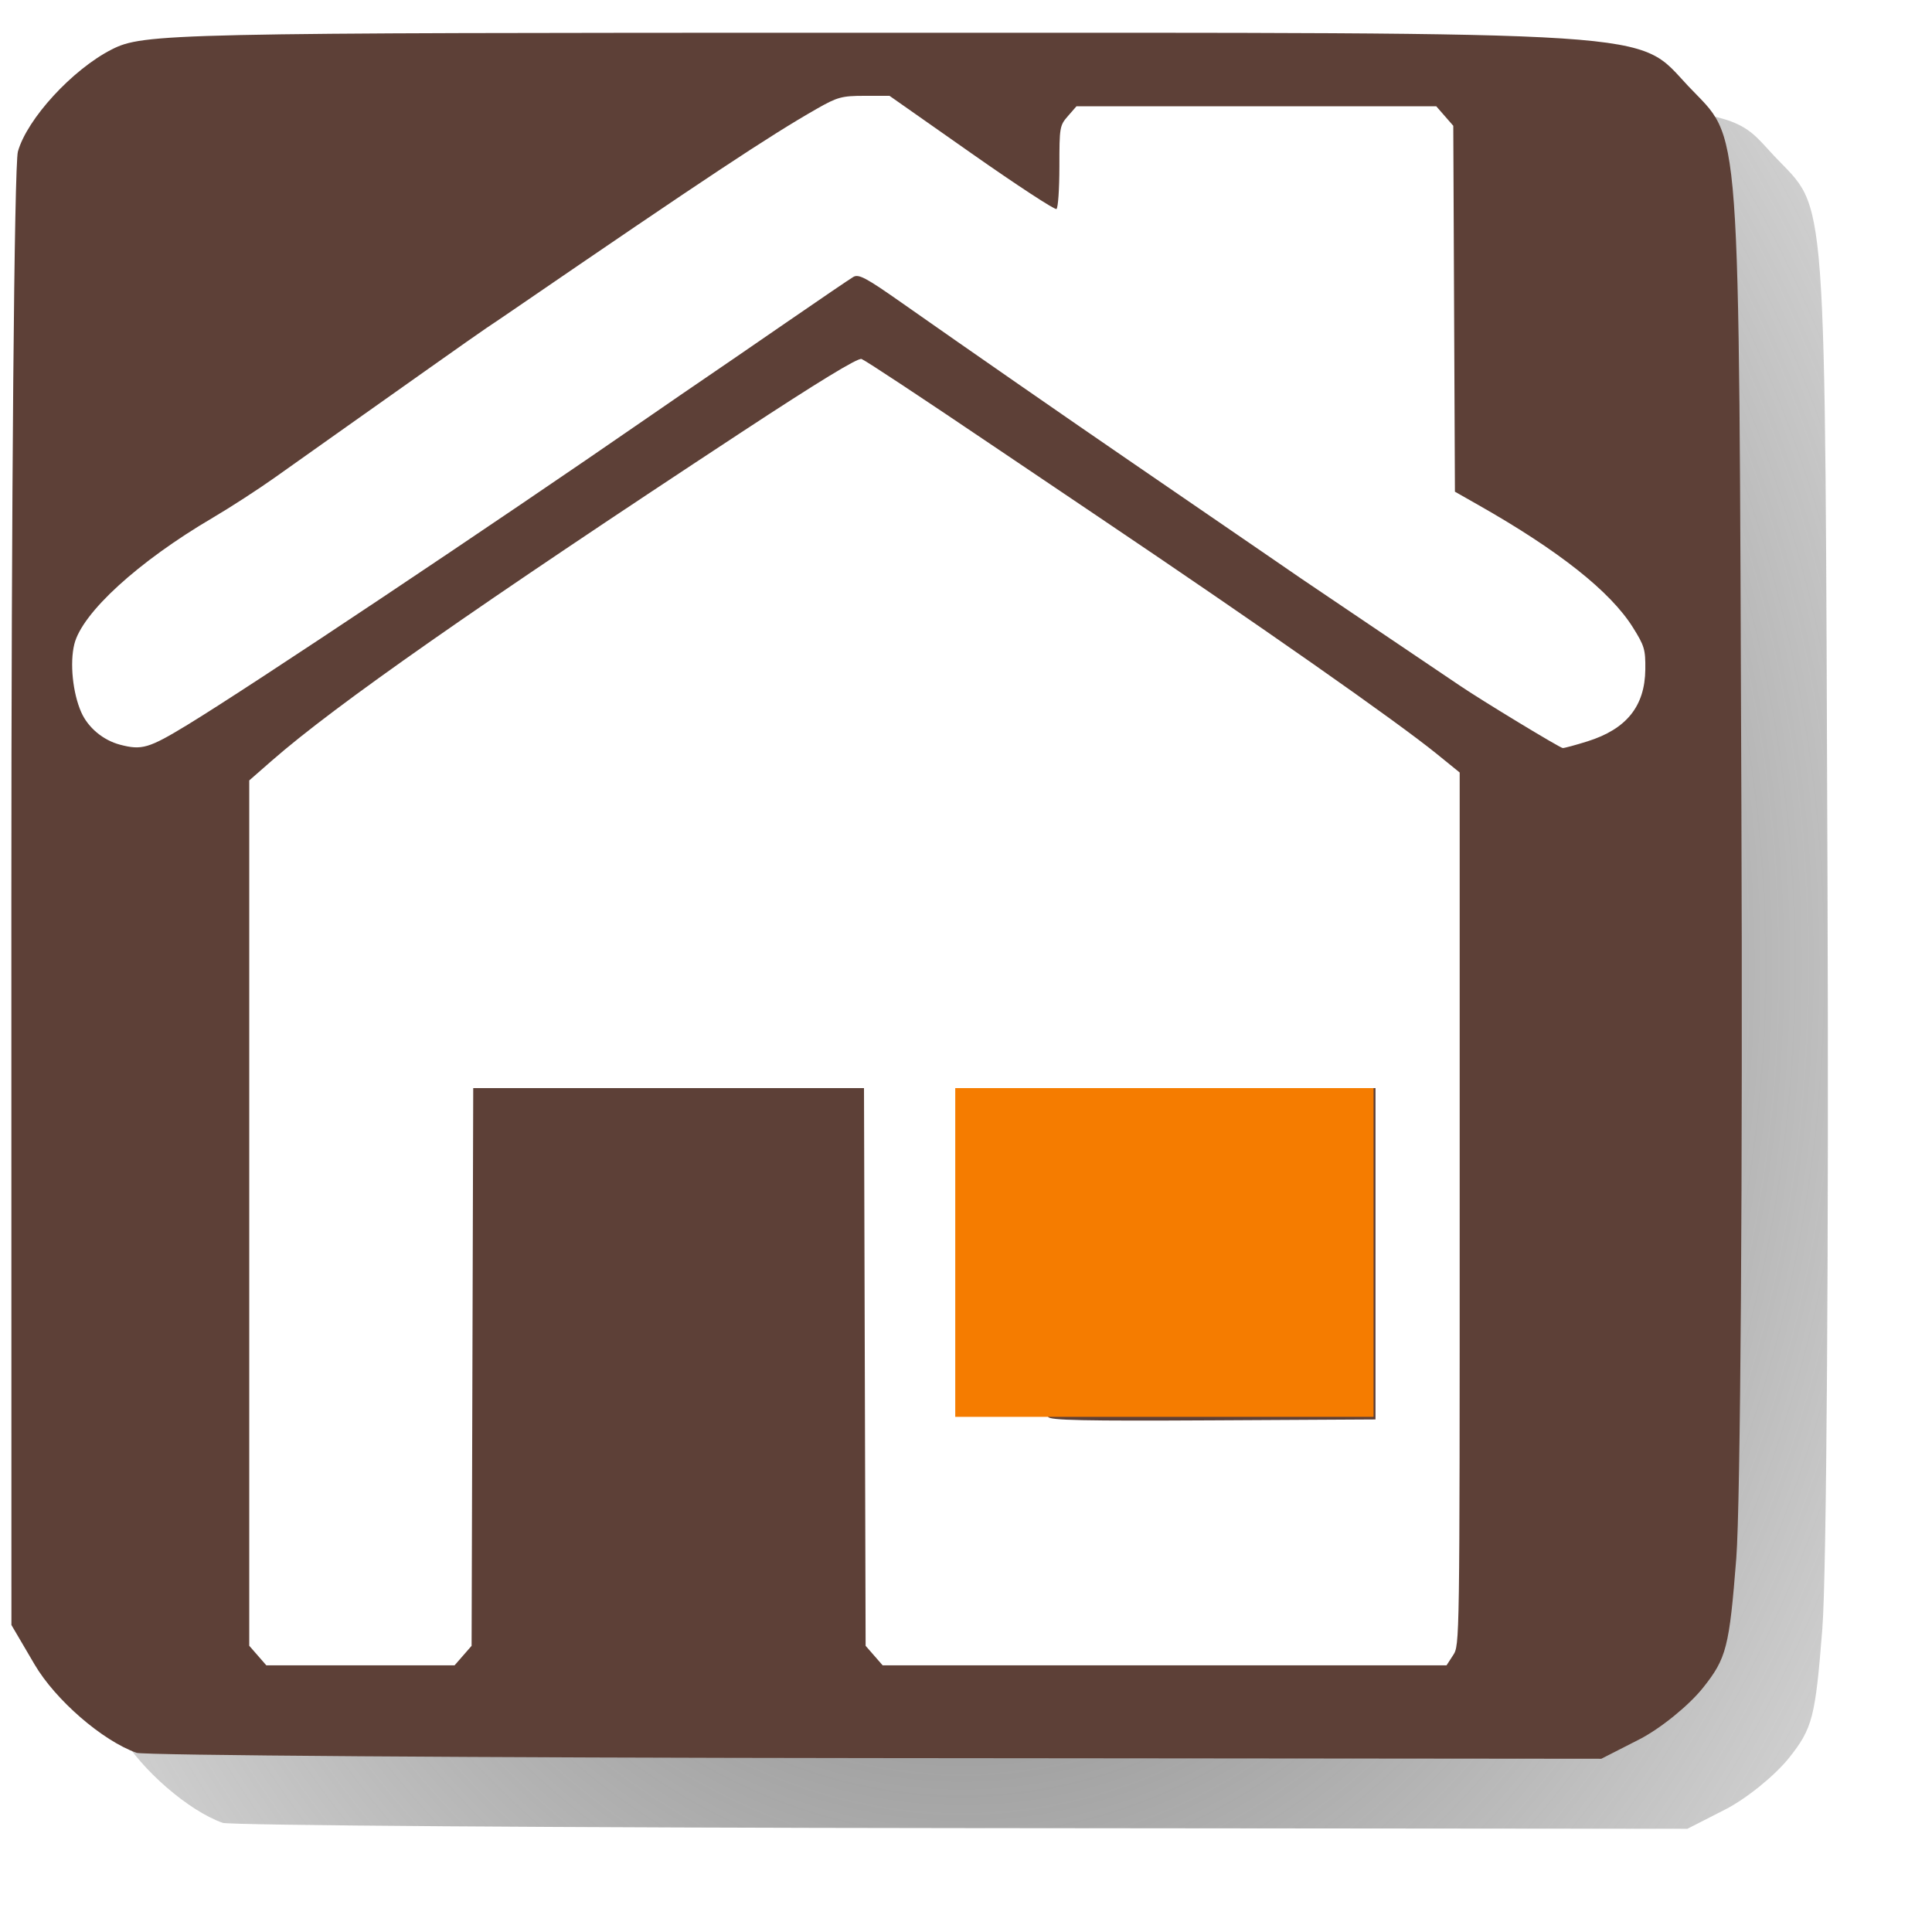 <?xml version="1.0" encoding="UTF-8" standalone="no"?>
<!-- Created with Inkscape (http://www.inkscape.org/) -->

<svg
   xmlns:osb="http://www.openswatchbook.org/uri/2009/osb"
   xmlns:dc="http://purl.org/dc/elements/1.1/"
   xmlns:cc="http://creativecommons.org/ns#"
   xmlns:rdf="http://www.w3.org/1999/02/22-rdf-syntax-ns#"
   xmlns:svg="http://www.w3.org/2000/svg"
   xmlns="http://www.w3.org/2000/svg"
   xmlns:xlink="http://www.w3.org/1999/xlink"
   xmlns:sodipodi="http://sodipodi.sourceforge.net/DTD/sodipodi-0.dtd"
   xmlns:inkscape="http://www.inkscape.org/namespaces/inkscape"
   width="100"
   height="100"
   id="svg3052"
   version="1.1"
   inkscape:version="0.92.4 (5da689c313, 2019-01-14)"
   sodipodi:docname="club.svg"
   inkscape:export-filename="E:\Mes Documents\Dropbox\MaquetteGC\Test-Grottocenter3-Fred\img\icon\caver_flat64.png"
   inkscape:export-xdpi="3.5547156"
   inkscape:export-ydpi="3.5547156">
  <defs
     id="defs3054">
    <linearGradient
       inkscape:collect="always"
       id="linearGradient8737">
      <stop
         style="stop-color:#666666;stop-opacity:1;"
         offset="0"
         id="stop8739" />
      <stop
         style="stop-color:#666666;stop-opacity:0.212"
         offset="1"
         id="stop8741" />
    </linearGradient>
    <linearGradient
       id="linearGradient8716"
       osb:paint="solid">
      <stop
         style="stop-color:#000000;stop-opacity:1;"
         offset="0"
         id="stop8718" />
    </linearGradient>
    <radialGradient
       inkscape:collect="always"
       xlink:href="#linearGradient8737"
       id="radialGradient8745"
       cx="-614.345"
       cy="48.835"
       fx="-614.345"
       fy="48.835"
       r="286.189"
       gradientTransform="matrix(-0.002,1.815,-1.369,-0.002,-548.965,1164.001)"
       gradientUnits="userSpaceOnUse" />
    <filter
       inkscape:collect="always"
       style="color-interpolation-filters:sRGB"
       id="filter8767"
       x="-0.06"
       width="1.12"
       y="-0.06"
       height="1.12">
      <feGaussianBlur
         inkscape:collect="always"
         stdDeviation="14.298"
         id="feGaussianBlur8769" />
    </filter>
  </defs>
  <sodipodi:namedview
     id="base"
     pagecolor="#ffffff"
     bordercolor="#666666"
     borderopacity="1.0"
     inkscape:pageopacity="0.0"
     inkscape:pageshadow="2"
     inkscape:zoom="3.56"
     inkscape:cx="49.245586"
     inkscape:cy="29.497182"
     inkscape:document-units="px"
     inkscape:current-layer="g8774"
     showgrid="false"
     inkscape:window-width="1920"
     inkscape:window-height="1009"
     inkscape:window-x="-8"
     inkscape:window-y="-8"
     inkscape:window-maximized="1"
     units="px" />
  <g
     inkscape:label="Calque 1"
     inkscape:groupmode="layer"
     id="layer1"
     transform="translate(0,-952.362)">
    <path
       style="fill:#ffffff;fill-opacity:1;fill-rule:nonzero;stroke:#ffffff;stroke-width:57.143;stroke-miterlimit:4;stroke-dasharray:none;stroke-opacity:1"
       d=""
       id="path3876"
       inkscape:connector-curvature="0" />
    <g
       id="g5557"
       transform="matrix(0.142,0,0,0.142,106.531,1018.452)">
      <g
         inkscape:export-ydpi="4.8694196"
         inkscape:export-xdpi="4.8694196"
         inkscape:export-filename="E:\Mes Documents\Dropbox\MaquetteGC\Test-Grottocenter3-Fred\img\icon\caver_flat32.png"
         transform="translate(243.172,-135.58)"
         id="g4327" />
      <g
         id="g8774"
         transform="matrix(1.102,0,0,1.101,9.714,-17.887)">
        <path
           inkscape:transform-center-y="0.59762505"
           inkscape:transform-center-x="0.79681337"
           style="fill:#ffffff;fill-opacity:0;fill-rule:nonzero;stroke:none;stroke-width:10;stroke-miterlimit:4;stroke-dasharray:none;stroke-opacity:1"
           d="m -862.421,328.76 c -11.297,-4.008 -26.824,-17.475 -33.733,-29.256 l -7.657,-13.058 -0.019,-240 c -0.01,-132 0.964,-243.512 2.165,-247.805 3.031,-10.83 18.021,-27.169 31.003,-33.792 10.507,-5.36 18.95,-5.546 252.064,-5.546 265.073,0 252.018,-0.854 269.406,17.634 17.736,18.859 16.698,4.734 17.607,239.509 0.459,118.643 -0.303,230.207 -1.694,247.92 -2.317,29.505 -3.24,33.099 -11.001,42.857 -4.659,5.858 -14.134,13.544 -21.054,17.08 l -12.583,6.429 -240.109,-0.225 c -132.06,-0.124 -242.037,-0.91 -244.395,-1.746 z"
           id="path3093-1"
           inkscape:connector-curvature="0"
           inkscape:export-filename="C:\Users\urien\Desktop\icones\icones\caver2.png"
           inkscape:export-xdpi="3.4936316"
           inkscape:export-ydpi="3.4936316"
           transform="translate(243.172,-135.58)" />
        <path
           style="fill:url(#radialGradient8745);fill-opacity:1;fill-rule:nonzero;stroke:none;stroke-width:10;stroke-miterlimit:4;stroke-dasharray:none;stroke-opacity:1;filter:url(#filter8767)"
           d="m -859.125,332.58 c -11.297,-4.008 -26.824,-17.475 -33.733,-29.256 l -7.657,-13.058 -0.019,-240 c -0.011,-132 0.964,-243.512 2.165,-247.805 3.031,-10.83 18.021,-27.169 31.003,-33.792 10.507,-5.36 18.95,-5.546 252.064,-5.546 265.073,0 252.018,-0.854 269.406,17.634 17.736,18.859 16.698,4.734 17.607,239.509 0.459,118.643 -0.303,230.207 -1.694,247.92 -2.317,29.505 -3.24,33.099 -11.001,42.857 -4.659,5.858 -14.134,13.544 -21.054,17.08 l -12.583,6.429 -240.109,-0.225 c -132.06,-0.124 -242.037,-0.91 -244.395,-1.746 z"
           id="path3093-3"
           inkscape:connector-curvature="0"
           inkscape:export-filename="C:\Users\urien\Desktop\icones\icones\caver2.png"
           inkscape:export-xdpi="3.4936316"
           inkscape:export-ydpi="3.4936316"
           transform="translate(243.172,-135.58)" />
        <path
           style="fill:#5d4037;fill-opacity:1;fill-rule:nonzero;stroke:none;stroke-width:10;stroke-miterlimit:4;stroke-dasharray:none;stroke-opacity:1"
           d="m -887.6,309.399 c -11.297,-4.008 -26.824,-17.475 -33.733,-29.256 l -7.657,-13.058 -0.019,-240 c -0.011,-132 0.964,-243.512 2.165,-247.805 3.031,-10.83 18.021,-27.169 31.003,-33.792 10.507,-5.36 18.95,-5.546 252.064,-5.546 265.073,0 252.018,-0.854 269.406,17.634 17.736,18.859 16.698,4.734 17.607,239.509 0.459,118.643 -0.303,230.207 -1.694,247.92 -2.317,29.505 -3.24,33.099 -11.001,42.857 -4.659,5.858 -14.134,13.544 -21.054,17.08 l -12.583,6.429 -240.109,-0.225 c -132.06,-0.124 -242.037,-0.91 -244.395,-1.746 z"
           id="path3093"
           inkscape:connector-curvature="0"
           inkscape:export-filename="C:\Users\urien\Desktop\icones\icones\caver2.png"
           inkscape:export-xdpi="3.4936316"
           inkscape:export-ydpi="3.4936316"
           transform="translate(243.172,-135.58)" />
        <path
           inkscape:connector-curvature="0"
           id="path3954"
           d="m -604.327,141.617 -2.824,-3.239 0,-143.243 0,-143.243 7.528,-6.591 c 20.92,-18.315 67.973,-51.248 155.133,-108.582 25.513,-16.782 38.713,-24.842 39.881,-24.349 1.556,0.656 19.682,12.648 45.458,30.076 4.913,3.321 19.572,13.209 32.576,21.971 54.012,36.395 98.782,67.791 112.178,78.668 l 7.619,6.186 0,144.439 c 0,144.173 0,144.445 -2.173,147.793 l -2.173,3.354 -93.258,0 -93.258,0 -2.817,-3.231 -2.817,-3.231 -0.269,-92.32 -0.269,-92.32 -64.627,0 -64.627,0 -0.269,92.32 -0.269,92.32 -2.817,3.231 -2.817,3.231 -31.132,0 -31.132,0 -2.824,-3.239 z m 369.703,-133.015 0,-54.848 -54.119,0 -54.119,0 -0.274,53.693 c -0.151,29.531 -0.045,54.347 0.233,55.147 0.4,1.148 11.845,1.391 54.393,1.155 l 53.885,-0.299 0,-54.848 z M -649.859,-159.93 c -5.628,-1.475 -10.622,-5.655 -12.875,-10.778 -2.804,-6.375 -3.808,-16.265 -2.284,-22.48 2.551,-10.398 21.085,-27.352 45.782,-41.878 5.78,-3.399 15.001,-9.376 20.492,-13.28 5.491,-3.905 14.712,-10.448 20.492,-14.542 5.78,-4.094 18.918,-13.401 29.197,-20.684 10.279,-7.283 19.495,-13.761 20.48,-14.396 0.985,-0.635 4.871,-3.266 8.634,-5.848 63.67,-43.668 84.732,-57.633 100.522,-66.651 6.804,-3.886 8.286,-4.289 15.777,-4.289 l 8.268,0 27.131,19.062 c 14.922,10.484 27.565,18.767 28.096,18.407 0.53,-0.36 0.964,-6.701 0.964,-14.091 0,-13.008 0.09,-13.54 2.824,-16.675 l 2.824,-3.239 59.505,0 59.505,0 2.814,3.228 2.814,3.228 0.272,60.569 0.272,60.569 7.881,4.48 c 26.551,15.091 43.522,28.55 50.966,40.419 3.841,6.125 4.197,7.324 4.129,13.917 -0.126,12.2 -6.209,19.776 -19.144,23.84 -3.876,1.218 -7.546,2.214 -8.156,2.214 -0.876,0 -26.95,-15.829 -34.1,-20.701 -2.958,-2.016 -19.417,-13.128 -35.729,-24.122 -15.515,-10.457 -20.003,-13.513 -28.373,-19.319 -3.214,-2.23 -26.43,-18.161 -44.382,-30.457 -20.237,-13.861 -54.876,-37.909 -76.135,-52.858 -11.74,-8.255 -14.176,-9.554 -15.954,-8.509 -1.154,0.679 -11.233,7.536 -22.399,15.24 -11.165,7.703 -23.138,15.927 -26.606,18.274 -3.468,2.348 -11.98,8.196 -18.915,12.996 -51.372,35.557 -131.394,89.021 -152.349,101.788 -12.732,7.757 -15.067,8.446 -22.241,6.566 z"
           style="fill:#ffffff;fill-opacity:1" />
        <path
           inkscape:connector-curvature="0"
           id="path3982"
           d="M -373.629,8.175 V -46.246 h 69.183 69.183 V 8.175 62.595 h -69.183 -69.183 z"
           style="fill:#f57c00;fill-opacity:1;fill-rule:nonzero;stroke:#ffffff;stroke-width:0;stroke-miterlimit:4;stroke-dasharray:none;stroke-opacity:1" />
      </g>
    </g>
  </g>
</svg>
